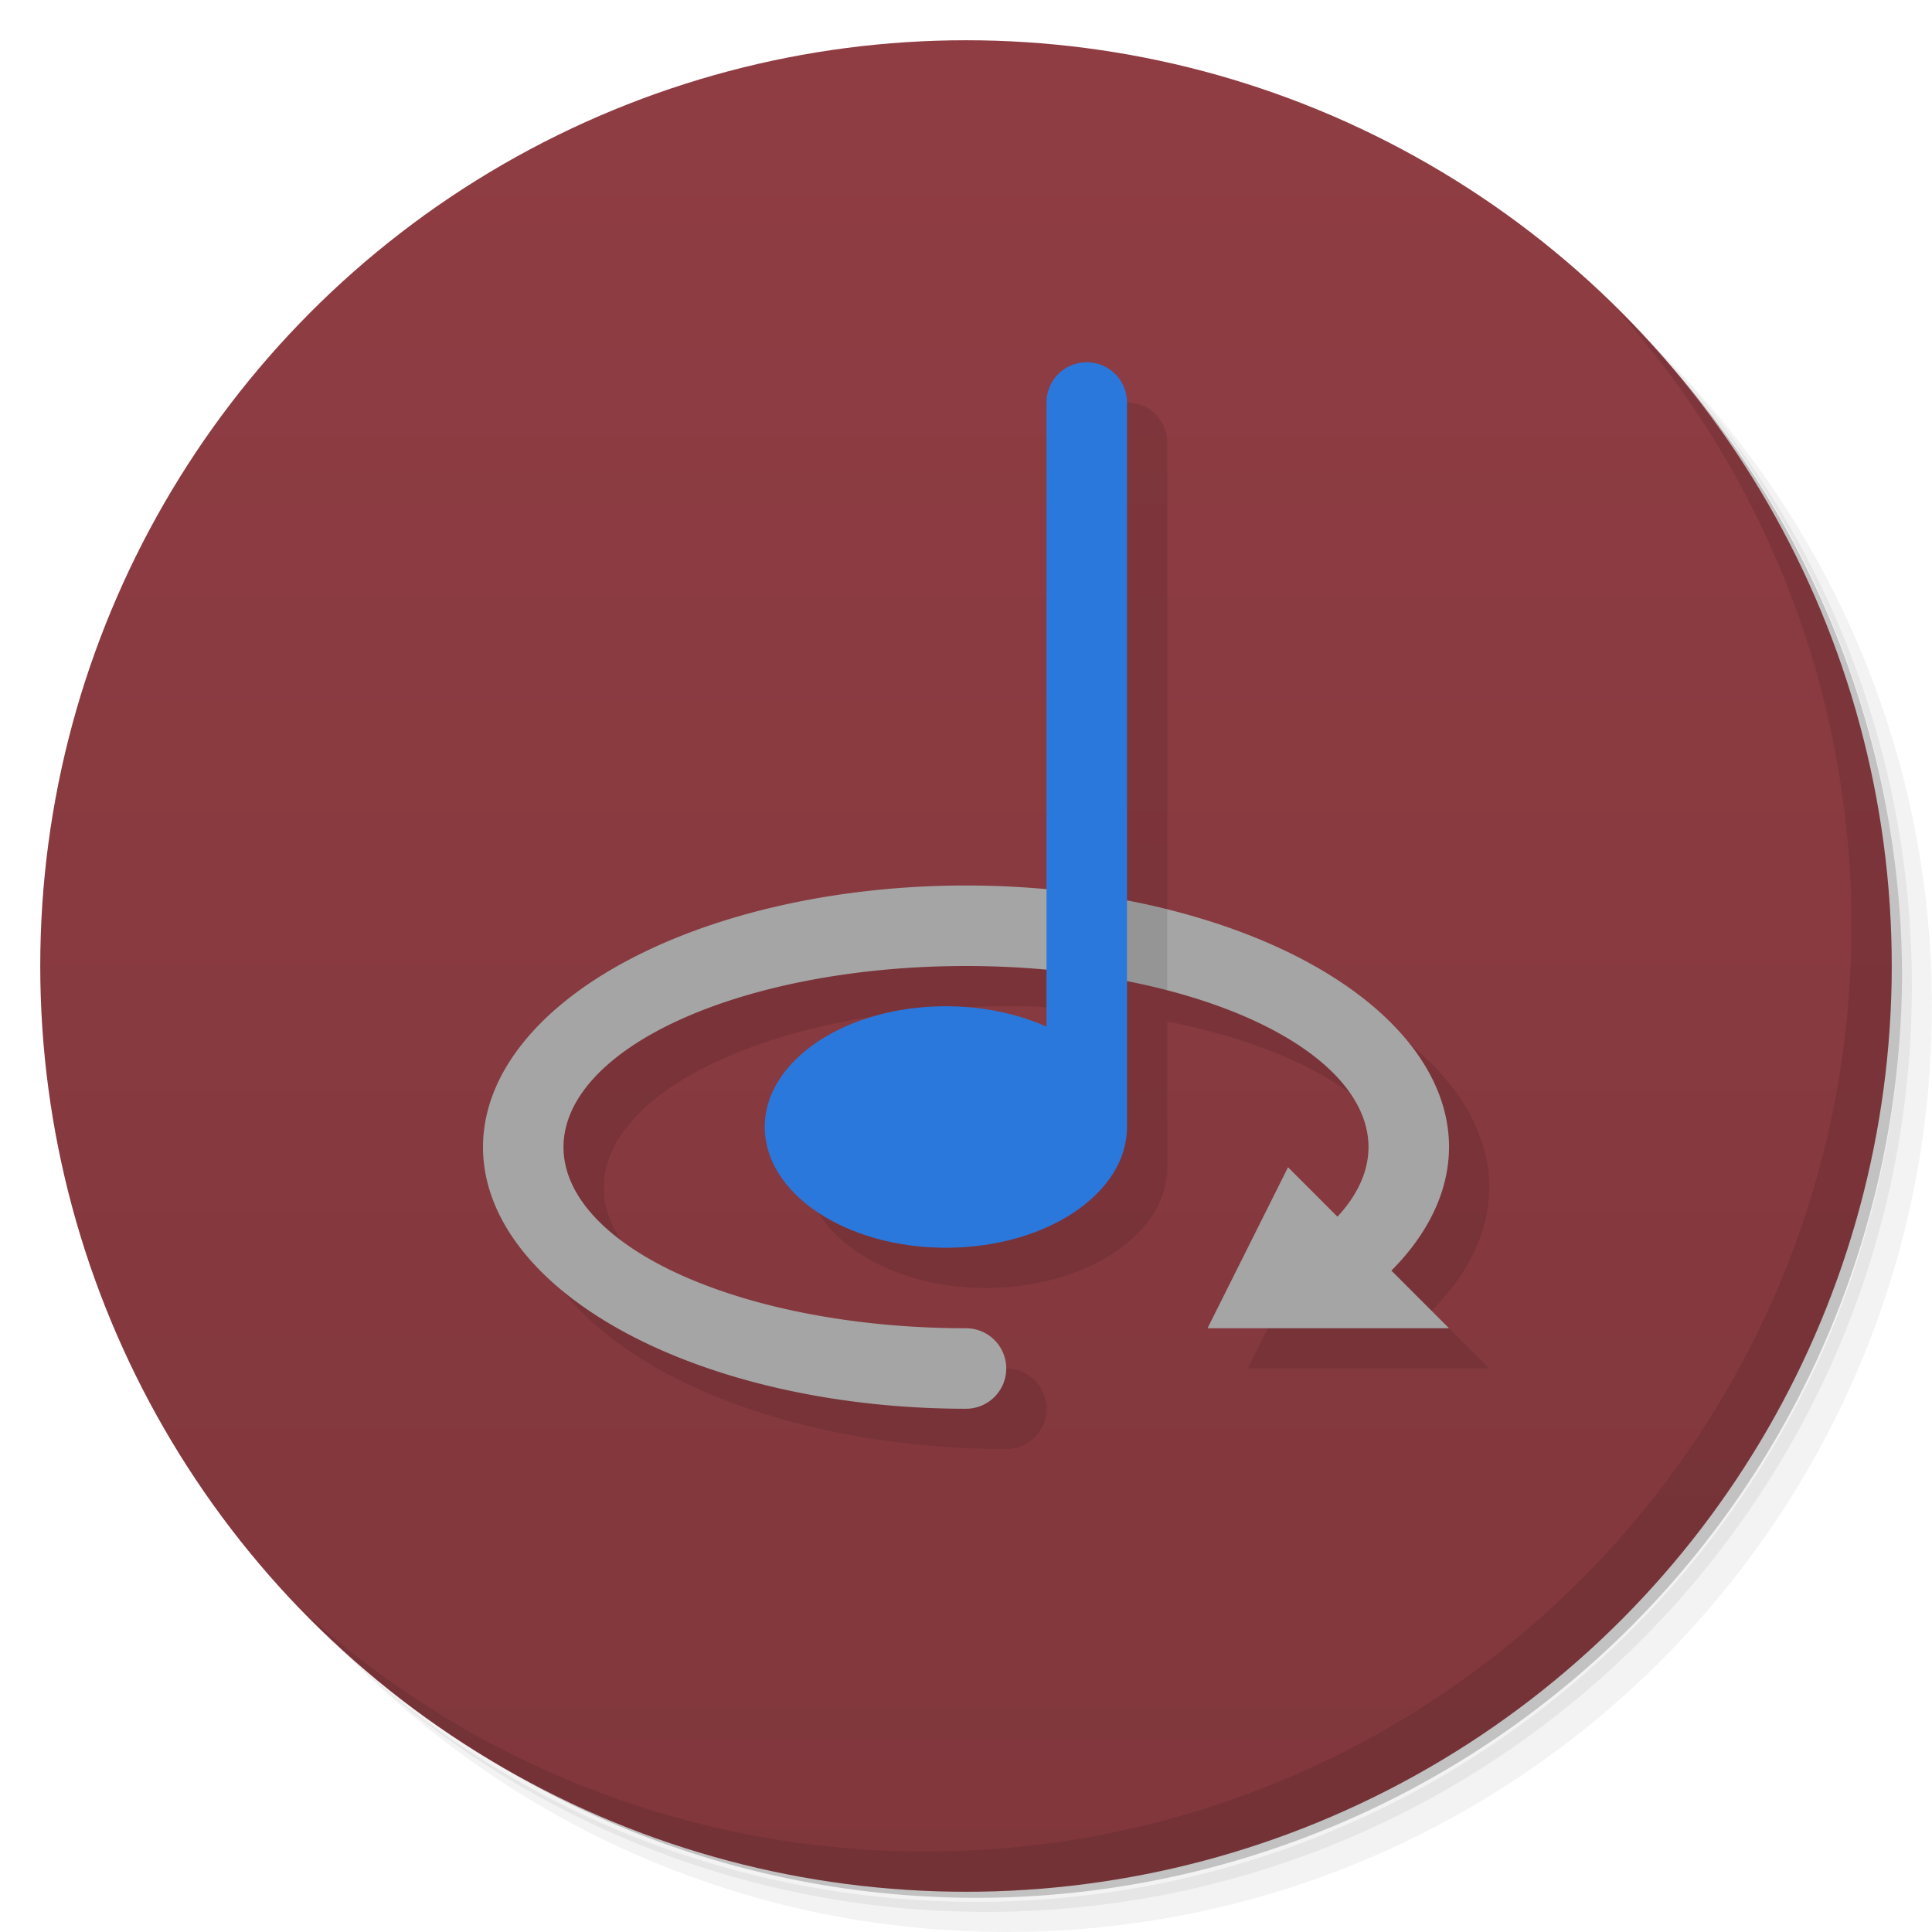 <svg version="1.1" viewBox="0 0 48 48" xmlns="http://www.w3.org/2000/svg">
 <defs>
  <linearGradient id="bg" x2="0" y1="1" y2="47" gradientUnits="userSpaceOnUse">
   <stop style="stop-color:#8f3d43" offset="0"/>
   <stop style="stop-color:#80373c" offset="1"/>
  </linearGradient>
 </defs>
 <path d="m36.31 5c5.859 4.062 9.688 10.831 9.688 18.5 0 12.426-10.07 22.5-22.5 22.5-7.669 0-14.438-3.828-18.5-9.688 1.037 1.822 2.306 3.499 3.781 4.969 4.085 3.712 9.514 5.969 15.469 5.969 12.703 0 23-10.298 23-23 0-5.954-2.256-11.384-5.969-15.469-1.469-1.475-3.147-2.744-4.969-3.781zm4.969 3.781c3.854 4.113 6.219 9.637 6.219 15.719 0 12.703-10.297 23-23 23-6.081 0-11.606-2.364-15.719-6.219 4.16 4.144 9.883 6.719 16.219 6.719 12.703 0 23-10.298 23-23 0-6.335-2.575-12.06-6.719-16.219z" style="opacity:.05"/>
 <path d="m41.28 8.781c3.712 4.085 5.969 9.514 5.969 15.469 0 12.703-10.297 23-23 23-5.954 0-11.384-2.256-15.469-5.969 4.113 3.854 9.637 6.219 15.719 6.219 12.703 0 23-10.298 23-23 0-6.081-2.364-11.606-6.219-15.719z" style="opacity:.1"/>
 <path d="m31.25 2.375c8.615 3.154 14.75 11.417 14.75 21.13 0 12.426-10.07 22.5-22.5 22.5-9.708 0-17.971-6.135-21.12-14.75a23 23 0 0 0 44.875-7 23 23 0 0 0-16-21.875z" style="opacity:.2"/>
 <circle cx="24" cy="24" r="23" style="fill:url(#bg)"/>
 <path d="m40.03 7.531c3.712 4.084 5.969 9.514 5.969 15.469 0 12.703-10.297 23-23 23-5.954 0-11.384-2.256-15.469-5.969 4.178 4.291 10.01 6.969 16.469 6.969 12.703 0 23-10.298 23-23 0-6.462-2.677-12.291-6.969-16.469z" style="opacity:.1"/>
 <path d="m28 10c-0.554 0-1 0.446-1 1v12.092a12 6.5 0 0 0-2-0.092 12 6.5 0 0 0-12 6.5 12 6.5 0 0 0 12 6.5 1 1 0 0 0 1-1 1 1 0 0 0-1-1 10 4.5 0 0 1-10-4.5 10 4.5 0 0 1 10-4.5 10 4.5 0 0 1 2 0.092v1.414c-0.74-0.33-1.61-0.506-2.5-0.506-2.485-7e-5 -4.5 1.343-4.5 3s2.015 3 4.5 3 4.5-1.343 4.5-3v-3.621a10 4.5 0 0 1 6 4.121 10 4.5 0 0 1-0.771 1.728l-1.228-1.228-2 4h6l-1.432-1.432a12 6.5 0 0 0 1.432-3.068 12 6.5 0 0 0-8-6.121v-12.379c0-0.554-0.446-1-1-1z" style="opacity:.1;paint-order:normal"/>
 <path d="m24 22a12 6.5 0 0 0-12 6.5 12 6.5 0 0 0 12 6.5 1 1 0 0 0 1-1 1 1 0 0 0-1-1 10 4.5 0 0 1-10-4.5 10 4.5 0 0 1 10-4.5 10 4.5 0 0 1 10 4.5 10 4.5 0 0 1-0.771 1.728l-1.228-1.228-2 4h6l-1.432-1.432a12 6.5 0 0 0 1.432-3.068 12 6.5 0 0 0-12-6.5z" style="fill:#a5a5a5;paint-order:normal"/>
 <path d="m27 9c-0.554 0-1 0.446-1 1v15.506c-0.74-0.33-1.61-0.506-2.5-0.506-2.485-7e-5 -4.5 1.343-4.5 3s2.015 3 4.5 3 4.5-1.343 4.5-3v-18c0-0.554-0.446-1-1-1z" style="fill:#2b78dc;paint-order:normal"/>
 <path d="m28 22.379v2a10 4.5 0 0 1 1 0.229v-2.008a12 6.5 0 0 0-1-0.221z" style="opacity:.1;paint-order:normal"/>
</svg>
